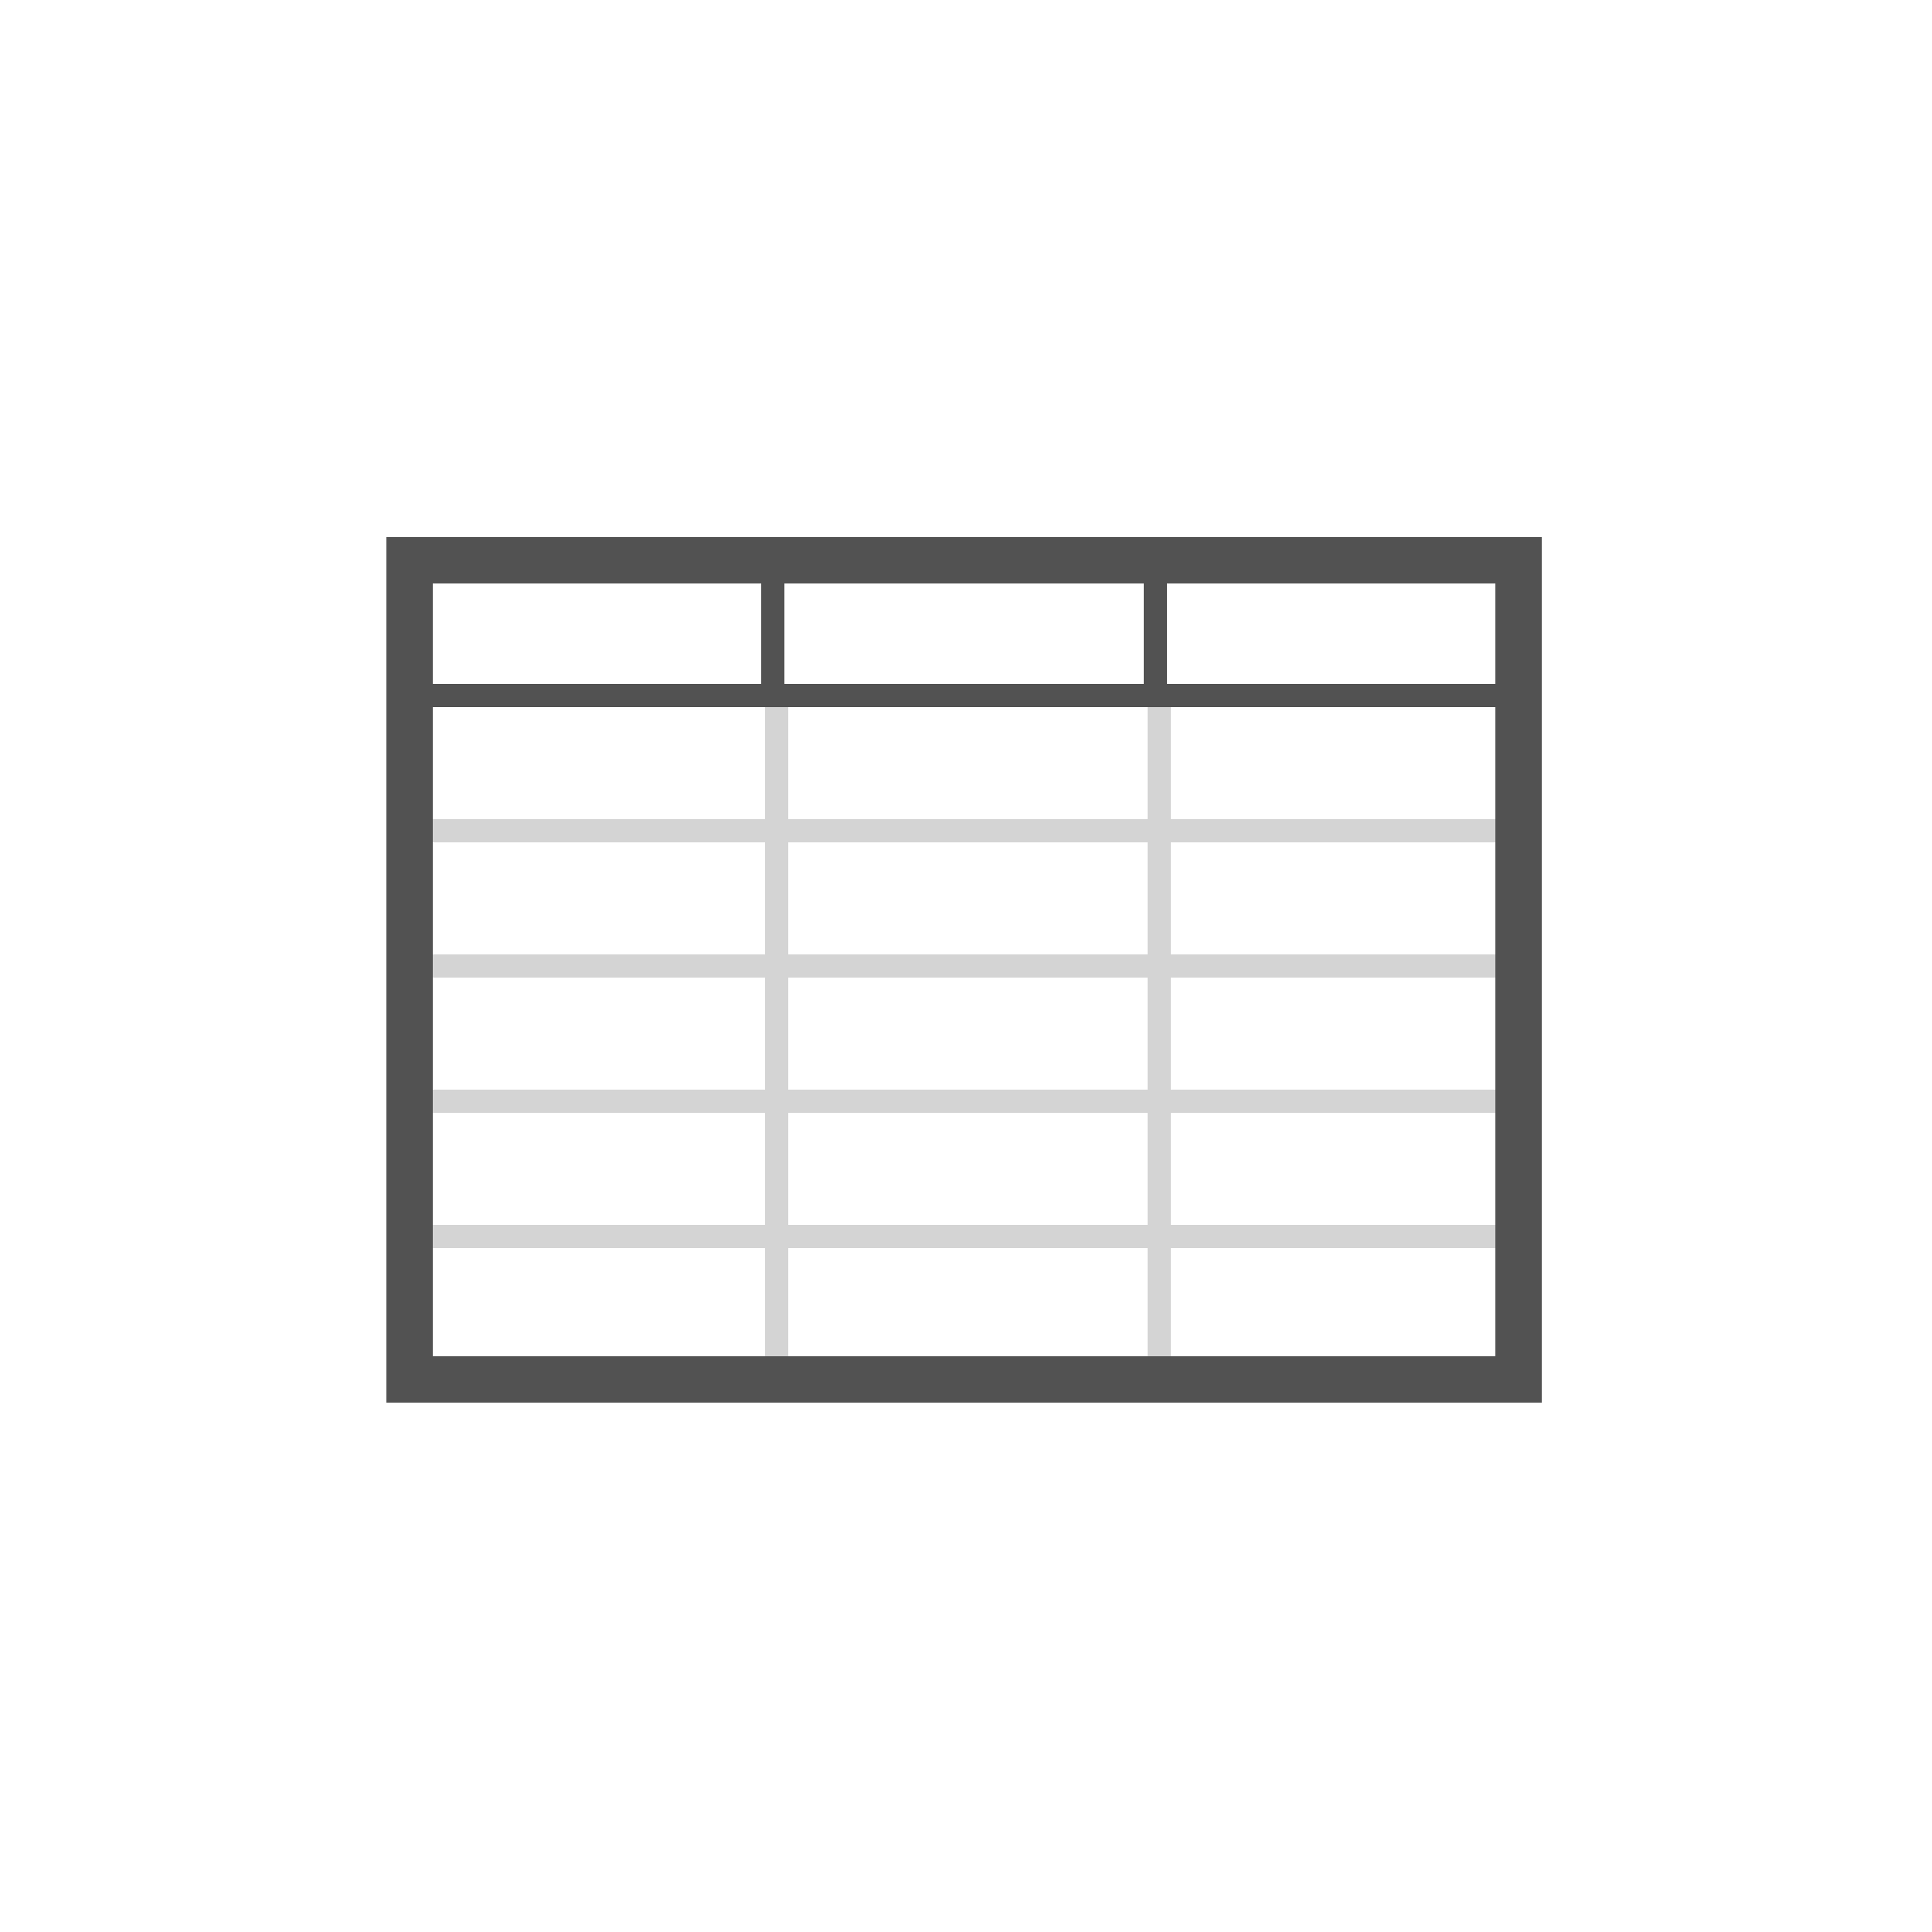 <?xml version="1.0" encoding="utf-8"?>
<!-- Generator: Adobe Illustrator 23.0.1, SVG Export Plug-In . SVG Version: 6.00 Build 0)  -->
<svg version="1.1" id="Table" xmlns="http://www.w3.org/2000/svg" xmlns:xlink="http://www.w3.org/1999/xlink" x="0px" y="0px"
	 viewBox="0 0 500 500" style="enable-background:new 0 0 500 500;" xml:space="preserve">
<style type="text/css">
	.st0{fill:none;stroke:#d4d4d4;stroke-width:6;stroke-miterlimit:10;}
	.st1{fill:none;stroke:#525252;stroke-width:6;stroke-miterlimit:10;}
	.st2{fill:#525252;}
</style>
<g>
	<line class="st0" x1="100" y1="215" x2="399" y2="215"/>
</g>
<g>
	<line class="st0" x1="100" y1="250" x2="399" y2="250"/>
</g>
<g>
	<line class="st0" x1="100" y1="285" x2="399" y2="285"/>
</g>
<g>
	<line class="st0" x1="100" y1="320" x2="399" y2="320"/>
</g>
<g>
	<line class="st0" x1="201" y1="363" x2="201" y2="180"/>
</g>
<g>
	<line class="st0" x1="300" y1="363" x2="300" y2="180"/>
</g>
<g>
	<line class="st1" x1="200" y1="180" x2="200" y2="139"/>
</g>
<g>
	<line class="st1" x1="299" y1="180" x2="299" y2="139"/>
</g>
<g>
	<line class="st1" x1="100" y1="180" x2="399" y2="180"/>
</g>
<g>
	<path class="st2" d="M387,151v200H112V151H387 M399,139H100v224h299V139L399,139z"/>
</g>
</svg>
